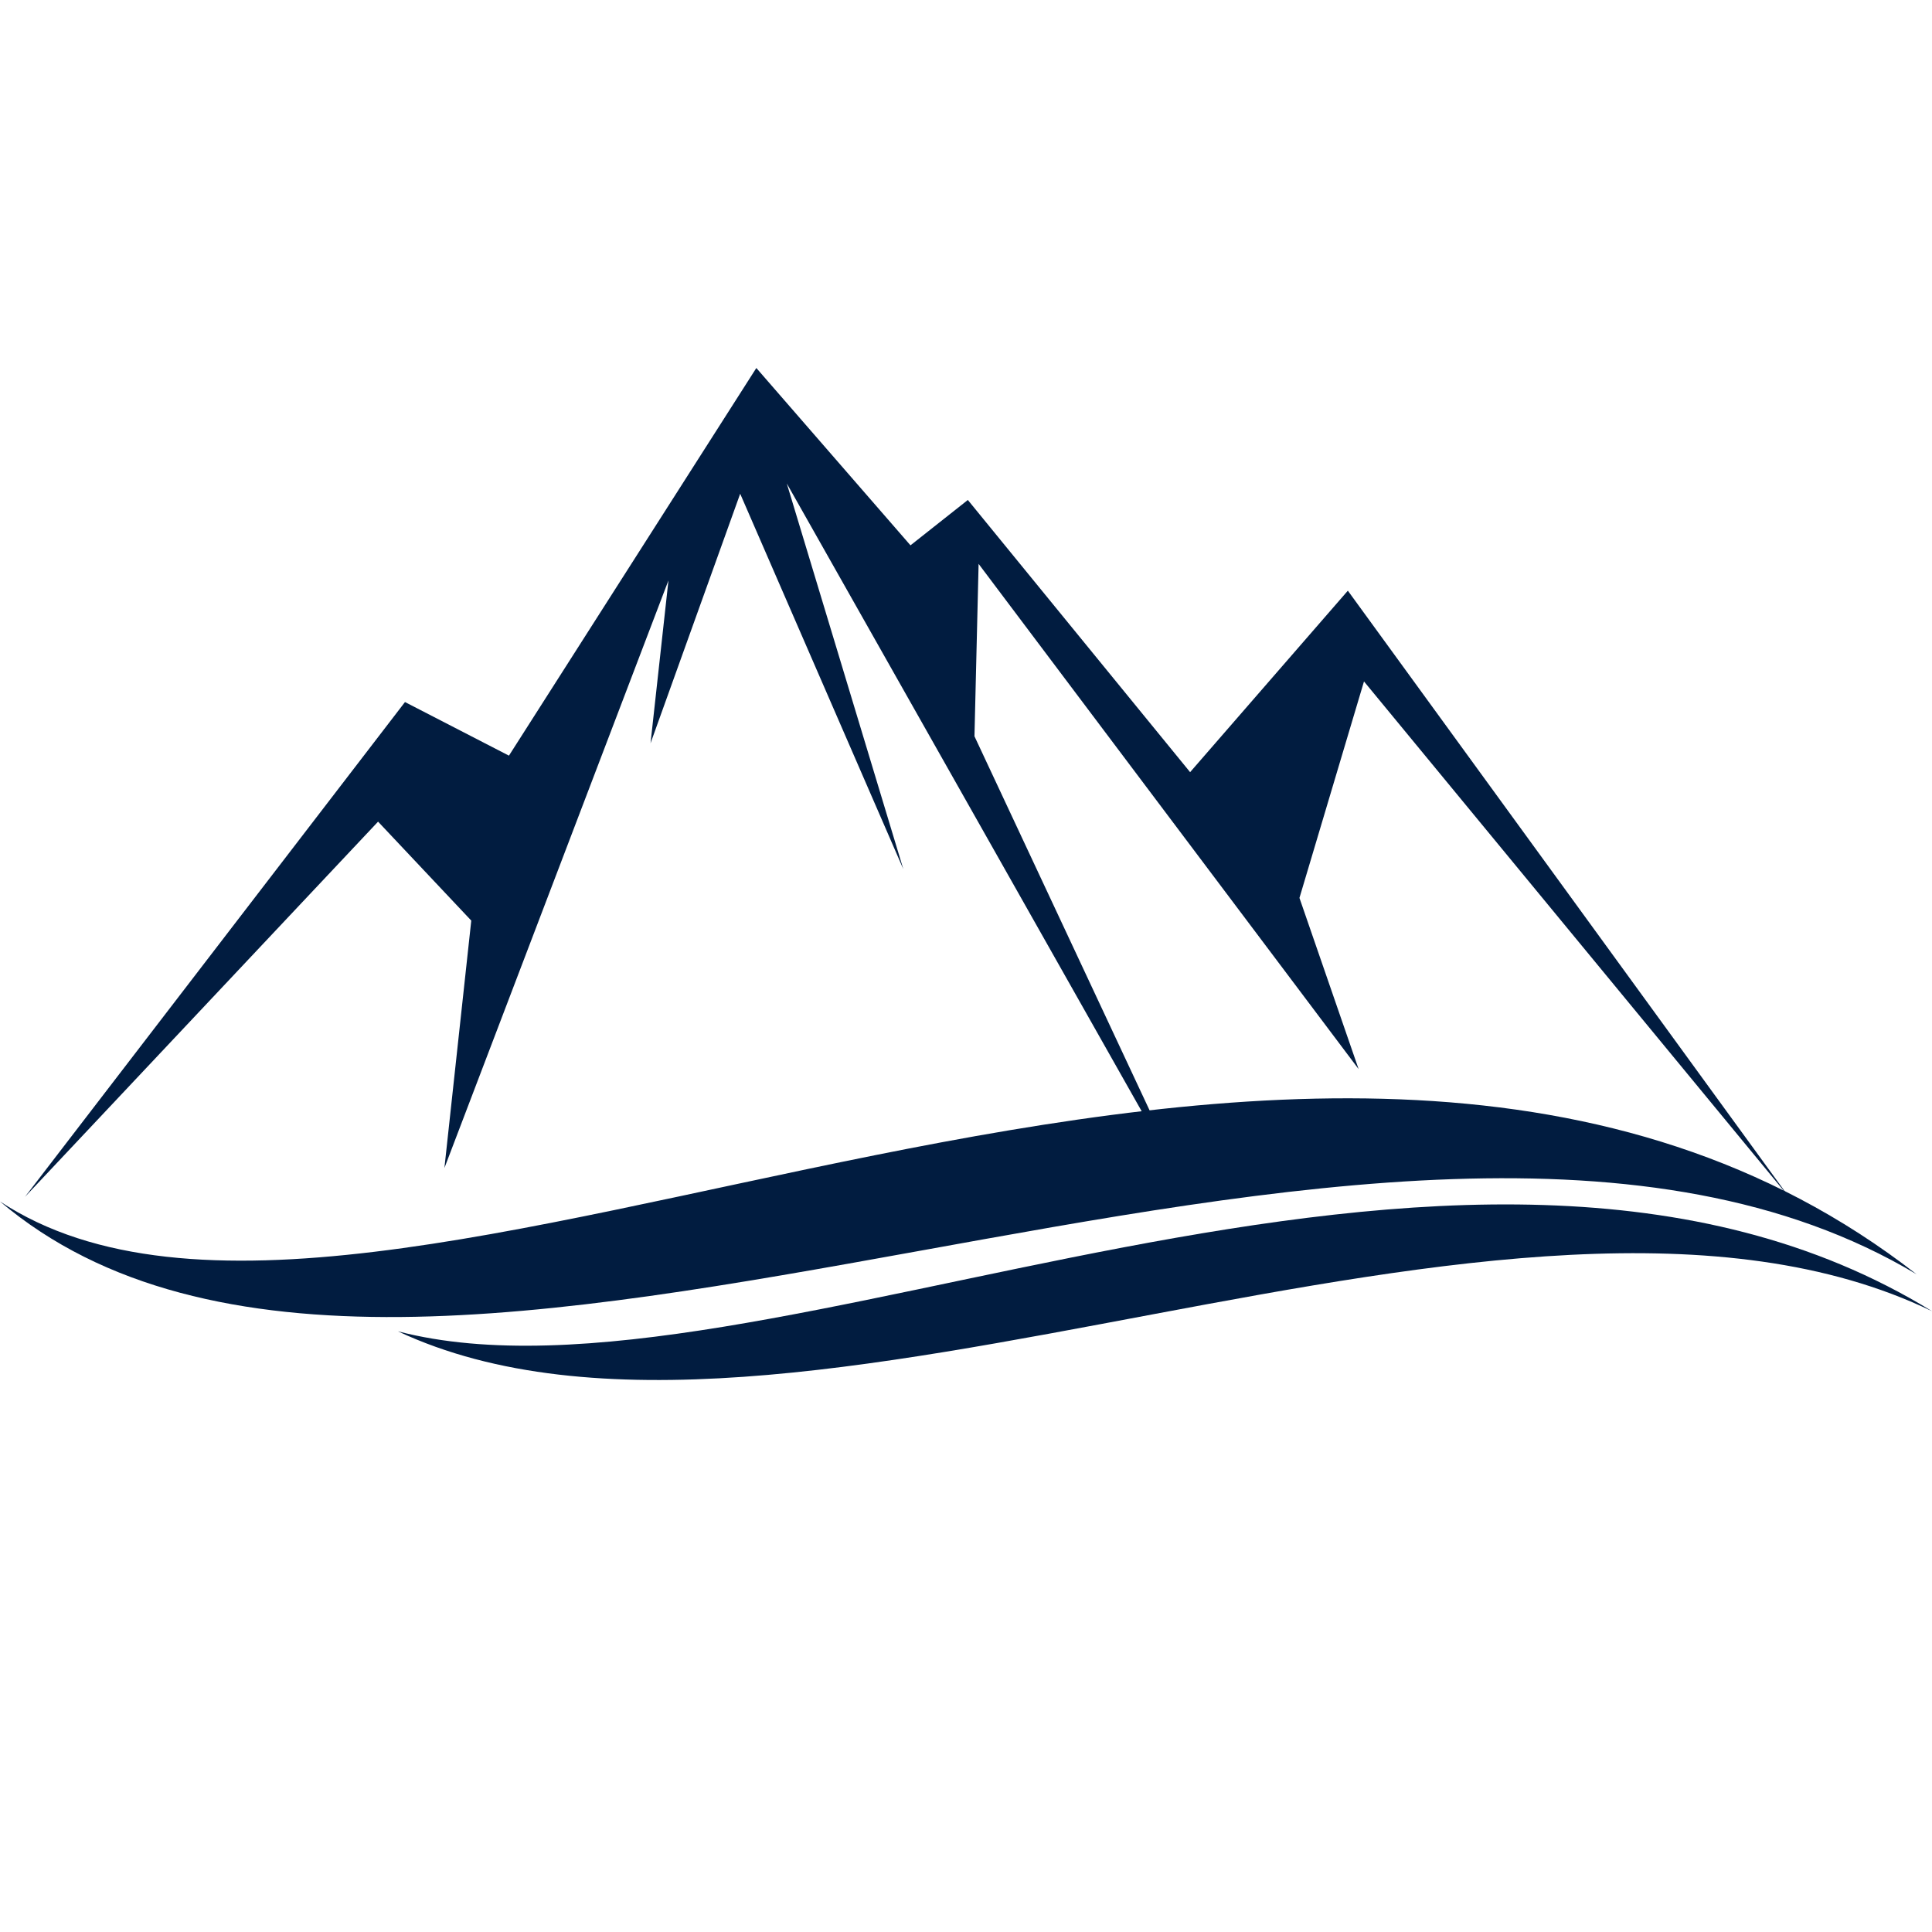 <?xml version="1.0" encoding="UTF-8" standalone="no"?>
<svg
   width="42"
   height="42"
   viewBox="0 -8 42 42"
   fill="none"
   version="1.1"
   id="svg96"
   sodipodi:docname="icon.svg"
   inkscape:version="1.2.1 (9c6d41e4, 2022-07-14)"
   xmlns:inkscape="http://www.inkscape.org/namespaces/inkscape"
   xmlns:sodipodi="http://sodipodi.sourceforge.net/DTD/sodipodi-0.dtd"
   xmlns="http://www.w3.org/2000/svg"
   xmlns:svg="http://www.w3.org/2000/svg">
  <defs
     id="defs100" />
  <sodipodi:namedview
     id="namedview98"
     pagecolor="#ffffff"
     bordercolor="#000000"
     borderopacity="0.25"
     inkscape:showpageshadow="2"
     inkscape:pageopacity="0.0"
     inkscape:pagecheckerboard="0"
     inkscape:deskcolor="#d1d1d1"
     showgrid="false"
     inkscape:zoom="10.727273"
     inkscape:cx="8.6228814"
     inkscape:cy="14.822034"
     inkscape:window-width="1444"
     inkscape:window-height="886"
     inkscape:window-x="308"
     inkscape:window-y="25"
     inkscape:window-maximized="0"
     inkscape:current-layer="svg96" />
  <path
     fill-rule="evenodd"
     clip-rule="evenodd"
     d="M 0.542,18.02 8.804,7.262 11.064,8.427 16.442,0 19.793,3.855 21.04,2.869 25.872,8.786 29.301,4.841 38.888,18.02 29.652,6.814 28.249,11.52 29.535,15.241 21.274,4.258 21.184,8.006 25.872,18.02 17.104,2.51 19.637,10.893 16.091,2.734 14.142,8.158 14.532,4.617 9.661,17.392 10.245,12.013 8.219,9.862 Z"
     fill="#011c40"
     id="path90" />
  <path
     fill-rule="evenodd"
     clip-rule="evenodd"
     d="M 41.665,19.702 C 28.585,9.511 8.225,23.522 0,18.119 9.043,25.776 30.181,12.832 41.665,19.702 Z"
     fill="#011c40"
     id="path92" />
  <path
     fill-rule="evenodd"
     clip-rule="evenodd"
     d="M 42,20.504 C 31.737,14.194 16.474,22.975 8.651,20.942 17.128,24.911 32.909,16.116 42,20.504 Z"
     fill="#011c40"
     id="path94" />
</svg>
